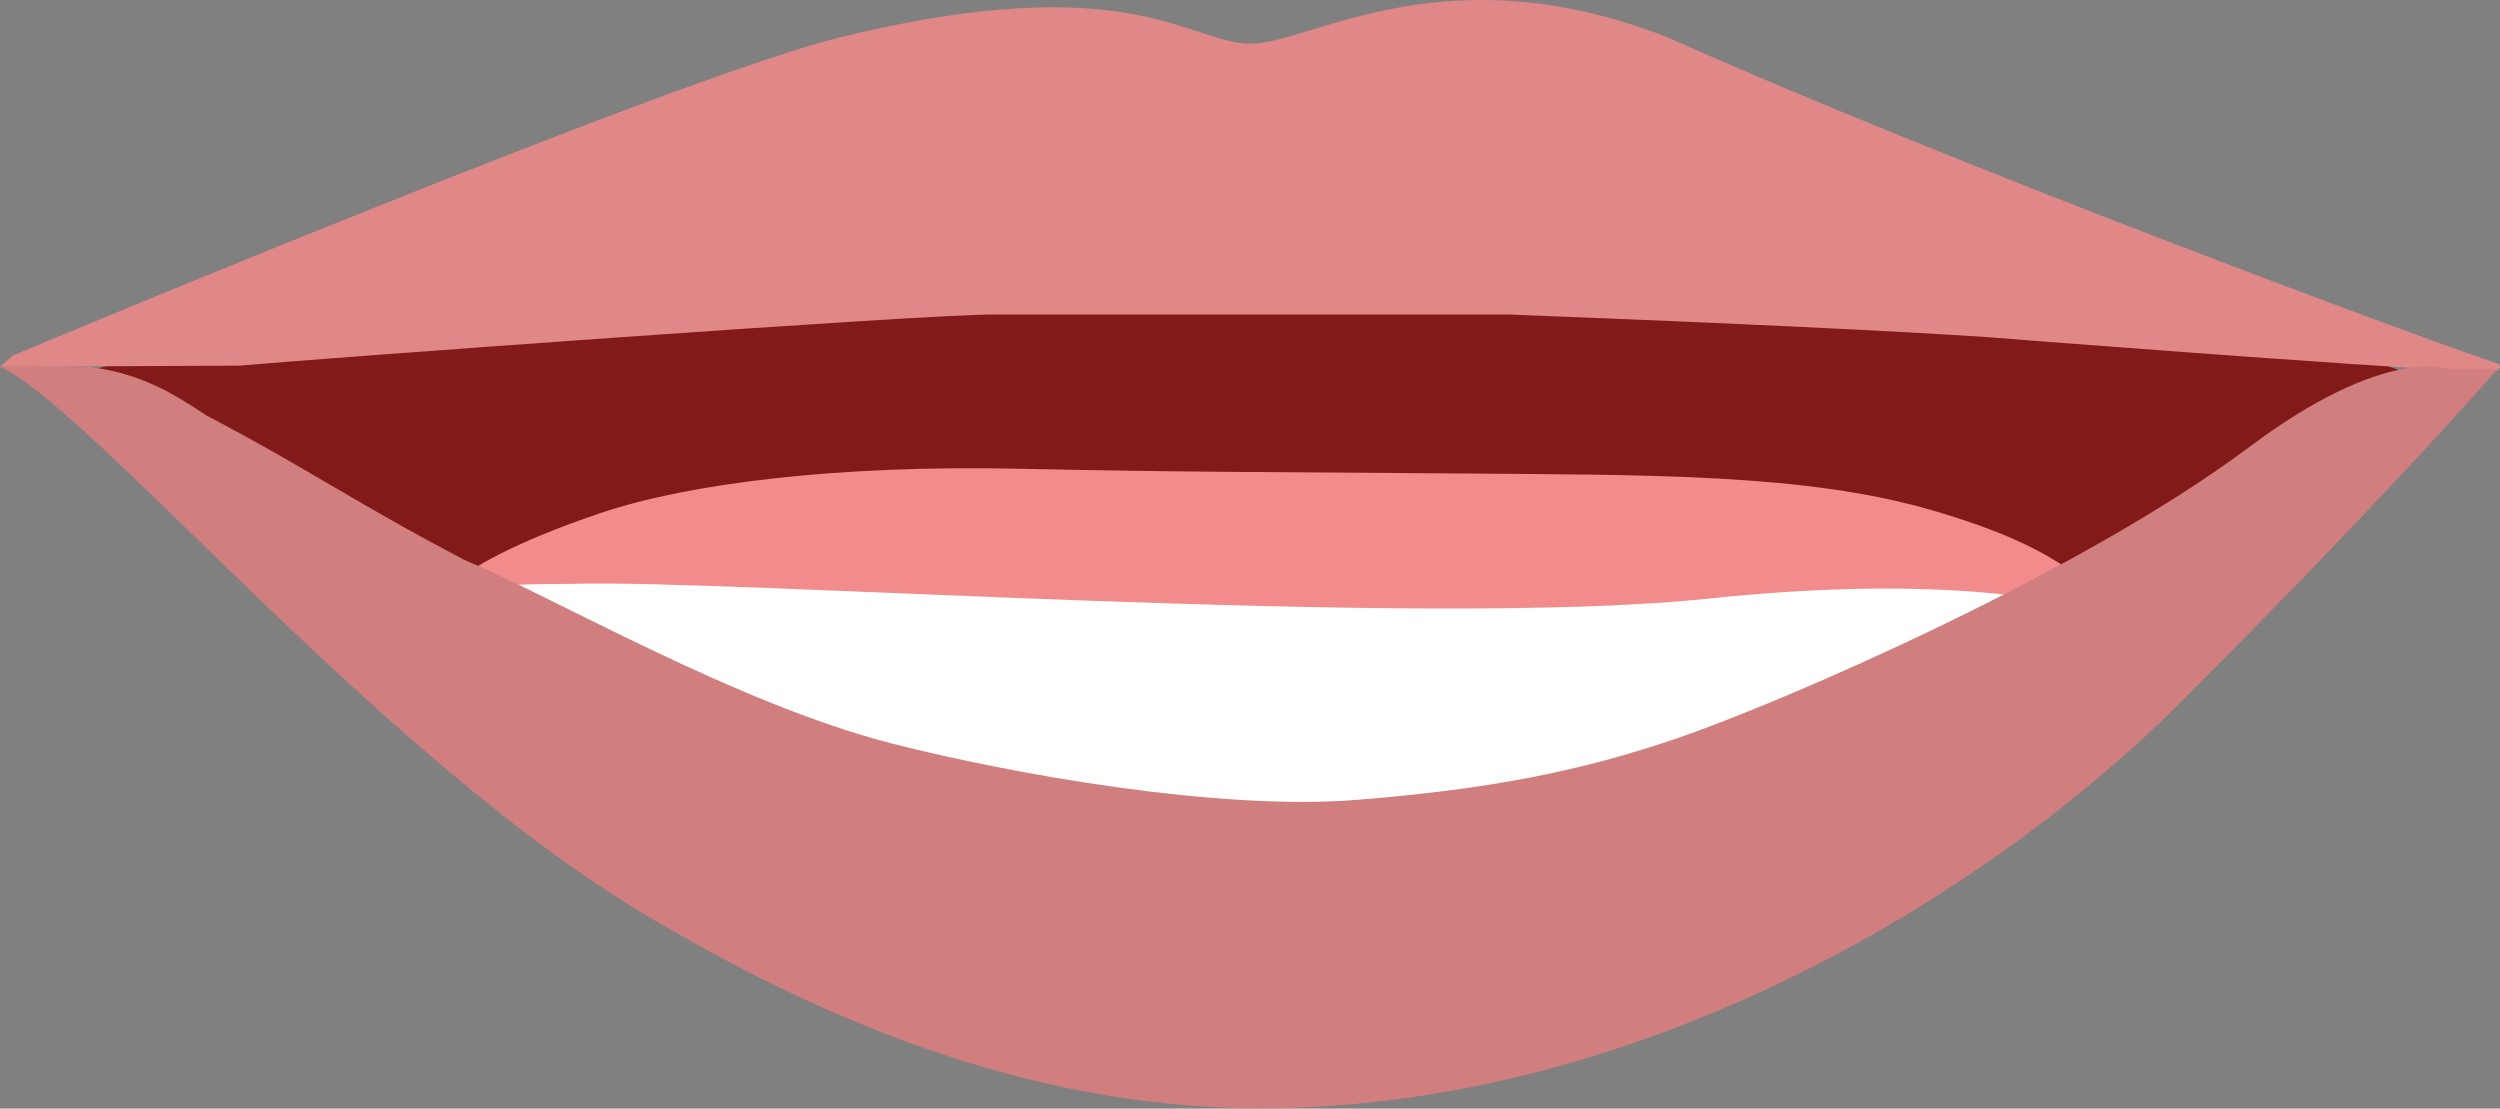 <svg xmlns="http://www.w3.org/2000/svg" viewBox="0 0 385.92 171.13"><rect x="0" y="0" width="385.92" height="171.13" fill="#808080" stroke="none"/><defs><style>.cls-1{fill:#821a19;}.cls-2{fill:#e08788;}.cls-3{fill:#f28b8c;}.cls-4{fill:#fff;}.cls-5{fill:#d17e7f;}</style></defs><g id="Layer_2" data-name="Layer 2"><g id="Layer_1-2" data-name="Layer 1"><g id="Layer_2-2" data-name="Layer 2"><g id="Layer_2-2-2" data-name="Layer 2-2"><path class="cls-1" d="M200.28,28.75s-39.89,2-81.64,5.36S7.1,59.29,7.1,59.29,30.92,82.37,46.78,91.81s52.38,40.22,108,41.56,98,4.61,124.58-9.54S349,86.56,363.21,76.09s17.47-15,17.47-15-39.17-15.71-63.23-19.3-62.88-11-82.28-12.27Q217.77,28.35,200.28,28.75Z"/><path class="cls-2" d="M0,56.62l2-1.74C5.57,53.39,104.33,12,129.74,5.74,175-5.33,183.81,7,193.29,6.74s30-14.36,64.06-1C300.6,25.07,373.17,52,385.54,56.13c1,.33-.14,1.55-1.19,1.36-21.53-1.05-77.47-5.42-77.69-5.46-13.79-.91-37.59-2.08-73.8-3.48H153.2c-11.42,0-104.79,6.86-116.17,7.89Z"/><path class="cls-3" d="M92.73,79.19c13.89-4.68,37.06-7.4,64.12-6.84s36.67.49,67.32.73,54.56,0,74.12,5.7,23.18,11,27,14.2-4.58,12.53-4.58,12.53-4.11,7-35.25,19.64-51.93,14-79.71,13.56S122,130.63,99.19,121.51s-13.48-3.39-19.3-7.73C75.86,110.75,40,97,92.73,79.19Z"/><path class="cls-4" d="M87.88,90.14c25-.84,130.83,7,175.79,2.27,44.76-4.71,62.12,2.78,62.12,2.78s13.89,12-41.18,24.71-116.52,11.33-161.46.44S65.21,104.48,64.54,99.45C64,95.55,56.86,90.08,87.88,90.14Z"/><path class="cls-5" d="M13.28,56.58c-.66.11-13.64-.4-13.27,0,14.81,7,60.51,62.66,102.64,86.4,26.29,15.32,58.52,28.72,94.46,28.09,57.71-1,110.05-33.19,139.41-62.56,32.85-32.85,49-51.52,49-51.52H377.9s-9.55-3.83-30.66,12c-26.3,19.66-72.23,39.41-87.83,44.8s-30,8.1-50.19,9.7c-21,1.65-52.68-3.9-71.51-8.71-24-6.13-52.11-22.56-66-28.34-16.93-8.85-24.08-14.05-39.83-22.3C26.31,60.43,21.37,57.51,13.28,56.58Z"/></g></g></g></g></svg>